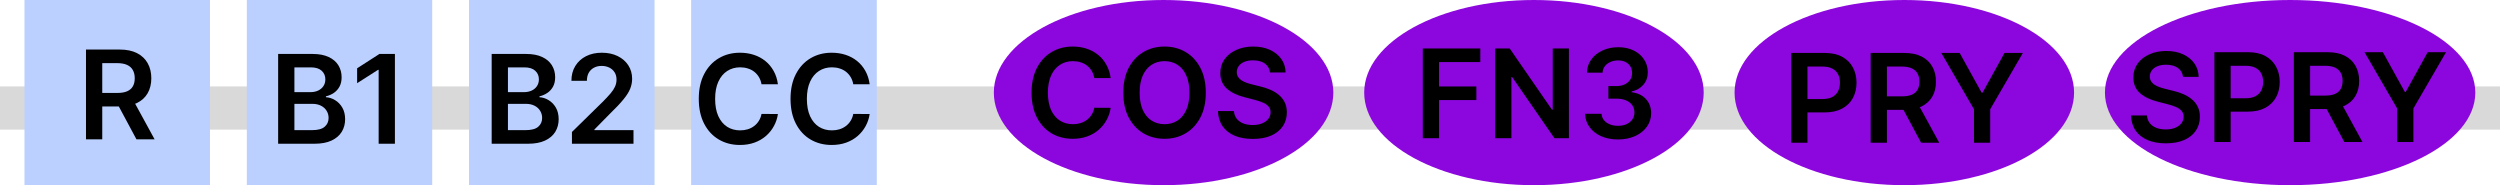 <svg width="405" height="30" viewBox="0 0 405 30" fill="none" xmlns="http://www.w3.org/2000/svg">
    <rect y="14" width="405" height="7" fill="#D9D9D9"/>
    <rect x="4" width="30" height="30" fill="#BBD0FF"/>
    <rect x="4" width="30" height="30" fill="#BBD0FF"/>
    <path d="M13.931 22.572V8.026H19.385C20.503 8.026 21.44 8.22 22.198 8.608C22.96 8.997 23.535 9.541 23.924 10.242C24.317 10.938 24.513 11.75 24.513 12.678C24.513 13.611 24.314 14.421 23.916 15.107C23.524 15.789 22.944 16.317 22.177 16.691C21.409 17.06 20.467 17.245 19.35 17.245H15.465V15.057H18.995C19.648 15.057 20.183 14.967 20.6 14.787C21.017 14.603 21.324 14.335 21.523 13.985C21.727 13.63 21.828 13.194 21.828 12.678C21.828 12.162 21.727 11.722 21.523 11.357C21.32 10.988 21.009 10.708 20.593 10.519C20.176 10.325 19.639 10.228 18.98 10.228H16.566V22.572H13.931ZM21.445 15.981L25.046 22.572H22.105L18.569 15.981H21.445Z" fill="black"/>
    <rect x="40" width="30" height="30" fill="#BBD0FF"/>
    <rect x="40" width="30" height="30" fill="#BBD0FF"/>
    <path d="M45.058 23.286V8.74H50.626C51.677 8.74 52.551 8.906 53.247 9.237C53.947 9.564 54.471 10.011 54.816 10.58C55.167 11.148 55.342 11.792 55.342 12.511C55.342 13.103 55.228 13.61 55.001 14.031C54.774 14.448 54.468 14.787 54.085 15.047C53.701 15.307 53.273 15.495 52.799 15.608V15.75C53.315 15.778 53.81 15.937 54.284 16.226C54.762 16.51 55.152 16.913 55.455 17.433C55.758 17.954 55.91 18.584 55.91 19.323C55.91 20.075 55.728 20.753 55.363 21.354C54.998 21.95 54.449 22.422 53.715 22.767C52.981 23.113 52.058 23.286 50.946 23.286H45.058ZM47.693 21.084H50.526C51.483 21.084 52.172 20.902 52.593 20.537C53.019 20.168 53.232 19.694 53.232 19.117C53.232 18.686 53.126 18.297 52.913 17.952C52.7 17.602 52.397 17.327 52.004 17.128C51.611 16.924 51.142 16.823 50.597 16.823H47.693V21.084ZM47.693 14.926H50.299C50.754 14.926 51.163 14.843 51.528 14.678C51.892 14.507 52.179 14.268 52.387 13.96C52.6 13.648 52.707 13.278 52.707 12.852C52.707 12.289 52.508 11.825 52.11 11.46C51.717 11.096 51.133 10.914 50.356 10.914H47.693V14.926ZM63.976 8.74V23.286H61.341V11.304H61.256L57.854 13.477V11.063L61.469 8.74H63.976Z" fill="black"/>
    <rect x="76" width="30" height="30" fill="#BBD0FF"/>
    <rect x="76" width="30" height="30" fill="#BBD0FF"/>
    <path d="M79.651 23.286V8.74H85.22C86.271 8.74 87.144 8.906 87.84 9.237C88.541 9.564 89.064 10.011 89.41 10.58C89.76 11.148 89.936 11.792 89.936 12.511C89.936 13.103 89.822 13.61 89.595 14.031C89.367 14.448 89.062 14.787 88.678 15.047C88.295 15.307 87.866 15.495 87.393 15.608V15.75C87.909 15.778 88.404 15.937 88.877 16.226C89.356 16.51 89.746 16.913 90.049 17.433C90.352 17.954 90.504 18.584 90.504 19.323C90.504 20.075 90.321 20.753 89.957 21.354C89.592 21.95 89.043 22.422 88.309 22.767C87.575 23.113 86.652 23.286 85.539 23.286H79.651ZM82.286 21.084H85.12C86.077 21.084 86.766 20.902 87.187 20.537C87.613 20.168 87.826 19.694 87.826 19.117C87.826 18.686 87.72 18.297 87.507 17.952C87.293 17.602 86.99 17.327 86.597 17.128C86.204 16.924 85.736 16.823 85.191 16.823H82.286V21.084ZM82.286 14.926H84.893C85.347 14.926 85.757 14.843 86.122 14.678C86.486 14.507 86.773 14.268 86.981 13.96C87.194 13.648 87.301 13.278 87.301 12.852C87.301 12.289 87.102 11.825 86.704 11.46C86.311 11.096 85.726 10.914 84.95 10.914H82.286V14.926ZM92.654 23.286V21.382L97.704 16.432C98.187 15.944 98.589 15.511 98.911 15.132C99.233 14.753 99.475 14.386 99.635 14.031C99.796 13.676 99.877 13.297 99.877 12.895C99.877 12.436 99.773 12.043 99.564 11.716C99.356 11.385 99.07 11.129 98.705 10.949C98.341 10.769 97.926 10.679 97.462 10.679C96.984 10.679 96.565 10.778 96.205 10.977C95.845 11.171 95.566 11.448 95.367 11.808C95.173 12.168 95.076 12.597 95.076 13.094H92.569C92.569 12.171 92.779 11.368 93.201 10.686C93.622 10.004 94.202 9.476 94.941 9.102C95.684 8.728 96.537 8.541 97.498 8.541C98.473 8.541 99.33 8.724 100.069 9.088C100.807 9.453 101.38 9.952 101.787 10.587C102.199 11.221 102.405 11.946 102.405 12.76C102.405 13.305 102.301 13.84 102.093 14.365C101.885 14.891 101.518 15.473 100.992 16.112C100.471 16.752 99.74 17.526 98.797 18.435L96.29 20.985V21.084H102.626V23.286H92.654Z" fill="black"/>
    <rect x="112" width="30" height="30" fill="#BBD0FF"/>
    <rect x="112" width="30" height="30" fill="#BBD0FF"/>
    <path d="M126.022 13.648H123.365C123.29 13.212 123.15 12.826 122.946 12.49C122.743 12.149 122.489 11.861 122.186 11.624C121.883 11.387 121.538 11.209 121.15 11.091C120.766 10.968 120.352 10.906 119.907 10.906C119.116 10.906 118.415 11.105 117.804 11.503C117.194 11.896 116.715 12.474 116.37 13.236C116.024 13.993 115.851 14.919 115.851 16.013C115.851 17.126 116.024 18.063 116.37 18.825C116.72 19.583 117.198 20.156 117.804 20.544C118.415 20.928 119.114 21.119 119.9 21.119C120.335 21.119 120.742 21.063 121.121 20.949C121.505 20.831 121.848 20.658 122.151 20.43C122.459 20.203 122.717 19.924 122.925 19.593C123.138 19.261 123.285 18.882 123.365 18.456L126.022 18.47C125.922 19.162 125.707 19.81 125.375 20.416C125.049 21.022 124.62 21.557 124.09 22.021C123.56 22.481 122.939 22.841 122.229 23.101C121.519 23.357 120.73 23.485 119.864 23.485C118.586 23.485 117.444 23.189 116.441 22.597C115.437 22.005 114.646 21.15 114.069 20.033C113.491 18.915 113.202 17.575 113.202 16.013C113.202 14.446 113.493 13.106 114.076 11.993C114.658 10.876 115.451 10.021 116.455 9.429C117.459 8.837 118.595 8.541 119.864 8.541C120.674 8.541 121.426 8.655 122.123 8.882C122.819 9.11 123.439 9.443 123.983 9.884C124.528 10.319 124.975 10.854 125.326 11.489C125.681 12.118 125.913 12.838 126.022 13.648ZM140.885 13.648H138.229C138.153 13.212 138.013 12.826 137.81 12.49C137.606 12.149 137.353 11.861 137.05 11.624C136.747 11.387 136.401 11.209 136.013 11.091C135.629 10.968 135.215 10.906 134.77 10.906C133.979 10.906 133.278 11.105 132.668 11.503C132.057 11.896 131.579 12.474 131.233 13.236C130.887 13.993 130.714 14.919 130.714 16.013C130.714 17.126 130.887 18.063 131.233 18.825C131.583 19.583 132.062 20.156 132.668 20.544C133.278 20.928 133.977 21.119 134.763 21.119C135.198 21.119 135.606 21.063 135.984 20.949C136.368 20.831 136.711 20.658 137.014 20.43C137.322 20.203 137.58 19.924 137.788 19.593C138.001 19.261 138.148 18.882 138.229 18.456L140.885 18.47C140.786 19.162 140.57 19.81 140.239 20.416C139.912 21.022 139.483 21.557 138.953 22.021C138.423 22.481 137.803 22.841 137.092 23.101C136.382 23.357 135.594 23.485 134.727 23.485C133.449 23.485 132.308 23.189 131.304 22.597C130.3 22.005 129.509 21.15 128.932 20.033C128.354 18.915 128.065 17.575 128.065 16.013C128.065 14.446 128.357 13.106 128.939 11.993C129.521 10.876 130.314 10.021 131.318 9.429C132.322 8.837 133.458 8.541 134.727 8.541C135.537 8.541 136.29 8.655 136.986 8.882C137.682 9.11 138.302 9.443 138.847 9.884C139.391 10.319 139.839 10.854 140.189 11.489C140.544 12.118 140.776 12.838 140.885 13.648Z" fill="black"/>
    <ellipse cx="188.5" cy="15" rx="27.5" ry="15" fill="#8C07DD"/>
    <path d="M179.929 12.648H177.273C177.197 12.212 177.058 11.826 176.854 11.49C176.65 11.149 176.397 10.861 176.094 10.624C175.791 10.387 175.445 10.209 175.057 10.091C174.674 9.968 174.259 9.906 173.814 9.906C173.024 9.906 172.323 10.105 171.712 10.503C171.101 10.896 170.623 11.474 170.277 12.236C169.932 12.993 169.759 13.919 169.759 15.013C169.759 16.126 169.932 17.063 170.277 17.825C170.628 18.583 171.106 19.156 171.712 19.544C172.323 19.928 173.021 20.119 173.807 20.119C174.243 20.119 174.65 20.063 175.029 19.949C175.412 19.831 175.756 19.658 176.059 19.43C176.366 19.203 176.624 18.924 176.833 18.593C177.046 18.261 177.193 17.882 177.273 17.456L179.929 17.47C179.83 18.162 179.614 18.81 179.283 19.416C178.956 20.022 178.528 20.557 177.997 21.021C177.467 21.481 176.847 21.841 176.137 22.101C175.426 22.357 174.638 22.485 173.772 22.485C172.493 22.485 171.352 22.189 170.348 21.597C169.345 21.005 168.554 20.15 167.976 19.033C167.399 17.915 167.11 16.575 167.11 15.013C167.11 13.446 167.401 12.106 167.983 10.993C168.566 9.876 169.359 9.021 170.363 8.429C171.366 7.837 172.503 7.541 173.772 7.541C174.581 7.541 175.334 7.655 176.03 7.882C176.726 8.11 177.346 8.443 177.891 8.884C178.435 9.319 178.883 9.854 179.233 10.489C179.588 11.118 179.82 11.838 179.929 12.648ZM195.339 15.013C195.339 16.58 195.046 17.922 194.459 19.04C193.876 20.153 193.081 21.005 192.072 21.597C191.069 22.189 189.93 22.485 188.656 22.485C187.383 22.485 186.241 22.189 185.233 21.597C184.229 21 183.434 20.145 182.847 19.033C182.264 17.915 181.973 16.575 181.973 15.013C181.973 13.446 182.264 12.106 182.847 10.993C183.434 9.876 184.229 9.021 185.233 8.429C186.241 7.837 187.383 7.541 188.656 7.541C189.93 7.541 191.069 7.837 192.072 8.429C193.081 9.021 193.876 9.876 194.459 10.993C195.046 12.106 195.339 13.446 195.339 15.013ZM192.69 15.013C192.69 13.91 192.517 12.979 192.172 12.222C191.831 11.459 191.357 10.884 190.751 10.496C190.145 10.103 189.447 9.906 188.656 9.906C187.866 9.906 187.167 10.103 186.561 10.496C185.955 10.884 185.479 11.459 185.133 12.222C184.793 12.979 184.622 13.91 184.622 15.013C184.622 16.116 184.793 17.049 185.133 17.811C185.479 18.569 185.955 19.144 186.561 19.537C187.167 19.925 187.866 20.119 188.656 20.119C189.447 20.119 190.145 19.925 190.751 19.537C191.357 19.144 191.831 18.569 192.172 17.811C192.517 17.049 192.69 16.116 192.69 15.013ZM205.735 11.739C205.669 11.118 205.39 10.636 204.897 10.29C204.41 9.944 203.775 9.771 202.994 9.771C202.445 9.771 201.974 9.854 201.581 10.02C201.188 10.186 200.887 10.411 200.679 10.695C200.47 10.979 200.364 11.303 200.359 11.668C200.359 11.971 200.428 12.234 200.565 12.456C200.707 12.679 200.899 12.868 201.14 13.024C201.382 13.176 201.649 13.304 201.943 13.408C202.236 13.512 202.532 13.6 202.831 13.671L204.194 14.011C204.743 14.139 205.271 14.312 205.778 14.53C206.289 14.748 206.746 15.022 207.149 15.354C207.556 15.685 207.878 16.085 208.115 16.554C208.351 17.023 208.47 17.572 208.47 18.202C208.47 19.054 208.252 19.805 207.816 20.453C207.381 21.097 206.751 21.602 205.927 21.966C205.108 22.326 204.116 22.506 202.951 22.506C201.82 22.506 200.837 22.331 200.004 21.98C199.175 21.63 198.527 21.119 198.058 20.446C197.594 19.774 197.343 18.955 197.305 17.989H199.897C199.935 18.495 200.091 18.917 200.366 19.253C200.641 19.589 200.998 19.84 201.439 20.006C201.884 20.172 202.381 20.254 202.93 20.254C203.503 20.254 204.005 20.169 204.436 19.999C204.871 19.823 205.212 19.582 205.458 19.274C205.705 18.962 205.83 18.597 205.835 18.18C205.83 17.802 205.719 17.489 205.501 17.243C205.283 16.992 204.978 16.784 204.585 16.618C204.197 16.448 203.742 16.296 203.221 16.163L201.566 15.737C200.368 15.43 199.421 14.963 198.725 14.338C198.034 13.709 197.689 12.873 197.689 11.831C197.689 10.974 197.921 10.224 198.385 9.58C198.853 8.936 199.49 8.436 200.295 8.081C201.1 7.721 202.011 7.541 203.029 7.541C204.062 7.541 204.966 7.721 205.743 8.081C206.524 8.436 207.137 8.931 207.582 9.565C208.027 10.195 208.257 10.92 208.271 11.739H205.735Z" fill="black"/>
    <ellipse cx="248.5" cy="15" rx="27.5" ry="15" fill="#8C07DD"/>
    <path d="M230.493 22.393V7.847H239.811V10.056H233.128V14.005H239.172V16.214H233.128V22.393H230.493ZM254.165 7.847V22.393H251.821L244.968 12.485H244.847V22.393H242.212V7.847H244.57L251.417 17.762H251.544V7.847H254.165ZM262.114 22.592C261.092 22.592 260.183 22.416 259.387 22.066C258.596 21.716 257.971 21.228 257.512 20.603C257.053 19.978 256.809 19.256 256.781 18.437H259.451C259.475 18.83 259.605 19.173 259.842 19.467C260.078 19.756 260.393 19.98 260.786 20.141C261.179 20.302 261.62 20.383 262.107 20.383C262.628 20.383 263.09 20.293 263.492 20.113C263.895 19.928 264.21 19.673 264.437 19.346C264.664 19.019 264.775 18.643 264.771 18.217C264.775 17.776 264.662 17.388 264.43 17.052C264.198 16.716 263.862 16.453 263.421 16.264C262.986 16.074 262.46 15.979 261.844 15.979H260.559V13.948H261.844C262.351 13.948 262.794 13.861 263.173 13.685C263.556 13.51 263.857 13.264 264.075 12.947C264.292 12.625 264.399 12.253 264.394 11.832C264.399 11.42 264.307 11.062 264.117 10.759C263.933 10.451 263.67 10.212 263.329 10.042C262.993 9.872 262.597 9.786 262.143 9.786C261.698 9.786 261.286 9.867 260.907 10.028C260.528 10.189 260.223 10.418 259.991 10.717C259.759 11.01 259.636 11.361 259.621 11.768H257.086C257.105 10.953 257.339 10.239 257.789 9.623C258.244 9.003 258.85 8.52 259.607 8.174C260.365 7.824 261.215 7.649 262.157 7.649C263.128 7.649 263.97 7.831 264.685 8.195C265.405 8.555 265.961 9.041 266.354 9.651C266.747 10.262 266.944 10.937 266.944 11.675C266.949 12.495 266.707 13.181 266.219 13.735C265.737 14.289 265.102 14.651 264.316 14.822V14.935C265.339 15.078 266.122 15.456 266.667 16.072C267.216 16.683 267.488 17.442 267.484 18.352C267.484 19.166 267.252 19.895 266.788 20.539C266.328 21.178 265.694 21.68 264.884 22.045C264.079 22.409 263.156 22.592 262.114 22.592Z" fill="black"/>
    <ellipse cx="308.5" cy="15" rx="27.5" ry="15" fill="#8C07DD"/>
    <path d="M290.175 23.125V8.58H295.629C296.747 8.58 297.684 8.788 298.442 9.205C299.204 9.621 299.78 10.194 300.168 10.923C300.561 11.648 300.757 12.472 300.757 13.395C300.757 14.328 300.561 15.156 300.168 15.881C299.775 16.605 299.195 17.176 298.428 17.592C297.661 18.004 296.716 18.21 295.594 18.21H291.979V16.044H295.239C295.892 16.044 296.427 15.93 296.844 15.703C297.261 15.476 297.568 15.163 297.767 14.766C297.971 14.368 298.073 13.911 298.073 13.395C298.073 12.879 297.971 12.424 297.767 12.031C297.568 11.638 297.258 11.333 296.837 11.115C296.42 10.893 295.883 10.781 295.225 10.781H292.81V23.125H290.175ZM303.046 23.125V8.58H308.501C309.618 8.58 310.555 8.774 311.313 9.162C312.075 9.55 312.651 10.095 313.039 10.796C313.432 11.492 313.628 12.303 313.628 13.232C313.628 14.164 313.43 14.974 313.032 15.661C312.639 16.342 312.059 16.87 311.292 17.244C310.525 17.614 309.582 17.798 308.465 17.798H304.58V15.611H308.11C308.763 15.611 309.298 15.521 309.715 15.341C310.132 15.156 310.439 14.889 310.638 14.538C310.842 14.183 310.944 13.748 310.944 13.232C310.944 12.715 310.842 12.275 310.638 11.911C310.435 11.541 310.125 11.262 309.708 11.072C309.291 10.878 308.754 10.781 308.096 10.781H305.681V23.125H303.046ZM310.56 16.534L314.161 23.125H311.221L307.684 16.534H310.56ZM314.493 8.58H317.469L321.027 15.014H321.169L324.727 8.58H327.703L322.412 17.699V23.125H319.784V17.699L314.493 8.58Z" fill="black"/>
    <ellipse cx="371" cy="15" rx="30" ry="15" fill="#8C07DD"/>
    <path d="M353.648 12.453C353.582 11.833 353.302 11.35 352.81 11.004C352.322 10.659 351.688 10.486 350.907 10.486C350.357 10.486 349.886 10.569 349.493 10.734C349.1 10.9 348.8 11.125 348.591 11.409C348.383 11.693 348.276 12.018 348.272 12.382C348.272 12.685 348.34 12.948 348.478 13.171C348.62 13.393 348.811 13.582 349.053 13.739C349.294 13.89 349.562 14.018 349.855 14.122C350.149 14.226 350.445 14.314 350.743 14.385L352.107 14.726C352.656 14.854 353.184 15.027 353.691 15.244C354.202 15.462 354.659 15.737 355.061 16.068C355.469 16.4 355.791 16.8 356.027 17.268C356.264 17.737 356.382 18.287 356.382 18.916C356.382 19.768 356.165 20.519 355.729 21.168C355.293 21.812 354.664 22.316 353.84 22.68C353.021 23.04 352.029 23.22 350.864 23.22C349.732 23.22 348.75 23.045 347.917 22.695C347.088 22.344 346.439 21.833 345.971 21.16C345.507 20.488 345.256 19.669 345.218 18.703H347.81C347.848 19.21 348.004 19.631 348.279 19.967C348.553 20.303 348.911 20.555 349.351 20.72C349.796 20.886 350.293 20.969 350.843 20.969C351.416 20.969 351.917 20.884 352.348 20.713C352.784 20.538 353.125 20.296 353.371 19.989C353.617 19.676 353.743 19.312 353.748 18.895C353.743 18.516 353.632 18.204 353.414 17.957C353.196 17.706 352.891 17.498 352.498 17.332C352.109 17.162 351.655 17.01 351.134 16.878L349.479 16.452C348.281 16.144 347.334 15.678 346.638 15.053C345.947 14.423 345.601 13.587 345.601 12.546C345.601 11.688 345.833 10.938 346.297 10.294C346.766 9.65 347.403 9.151 348.208 8.795C349.013 8.436 349.924 8.256 350.942 8.256C351.974 8.256 352.879 8.436 353.655 8.795C354.436 9.151 355.05 9.645 355.495 10.28C355.94 10.91 356.169 11.634 356.184 12.453H353.648ZM358.732 23V8.455H364.186C365.304 8.455 366.241 8.663 366.999 9.08C367.761 9.496 368.336 10.069 368.724 10.798C369.117 11.523 369.314 12.347 369.314 13.27C369.314 14.203 369.117 15.031 368.724 15.756C368.331 16.48 367.751 17.051 366.984 17.467C366.217 17.879 365.273 18.085 364.151 18.085H360.536V15.919H363.795C364.449 15.919 364.984 15.805 365.401 15.578C365.817 15.351 366.125 15.038 366.324 14.641C366.527 14.243 366.629 13.786 366.629 13.27C366.629 12.754 366.527 12.299 366.324 11.906C366.125 11.513 365.815 11.208 365.393 10.99C364.977 10.768 364.439 10.656 363.781 10.656H361.366V23H358.732ZM371.603 23V8.455H377.057C378.175 8.455 379.112 8.649 379.87 9.037C380.632 9.425 381.207 9.97 381.596 10.671C381.989 11.367 382.185 12.178 382.185 13.107C382.185 14.039 381.986 14.849 381.588 15.536C381.195 16.217 380.615 16.745 379.848 17.119C379.081 17.489 378.139 17.673 377.022 17.673H373.137V15.486H376.667C377.32 15.486 377.855 15.396 378.272 15.216C378.688 15.031 378.996 14.764 379.195 14.413C379.399 14.058 379.5 13.623 379.5 13.107C379.5 12.59 379.399 12.15 379.195 11.786C378.991 11.416 378.681 11.137 378.265 10.947C377.848 10.753 377.31 10.656 376.652 10.656H374.238V23H371.603ZM379.117 16.409L382.718 23H379.777L376.24 16.409H379.117ZM383.05 8.455H386.026L389.584 14.889H389.726L393.284 8.455H396.26L390.969 17.574V23H388.341V17.574L383.05 8.455Z" fill="black"/>
    </svg>
    
